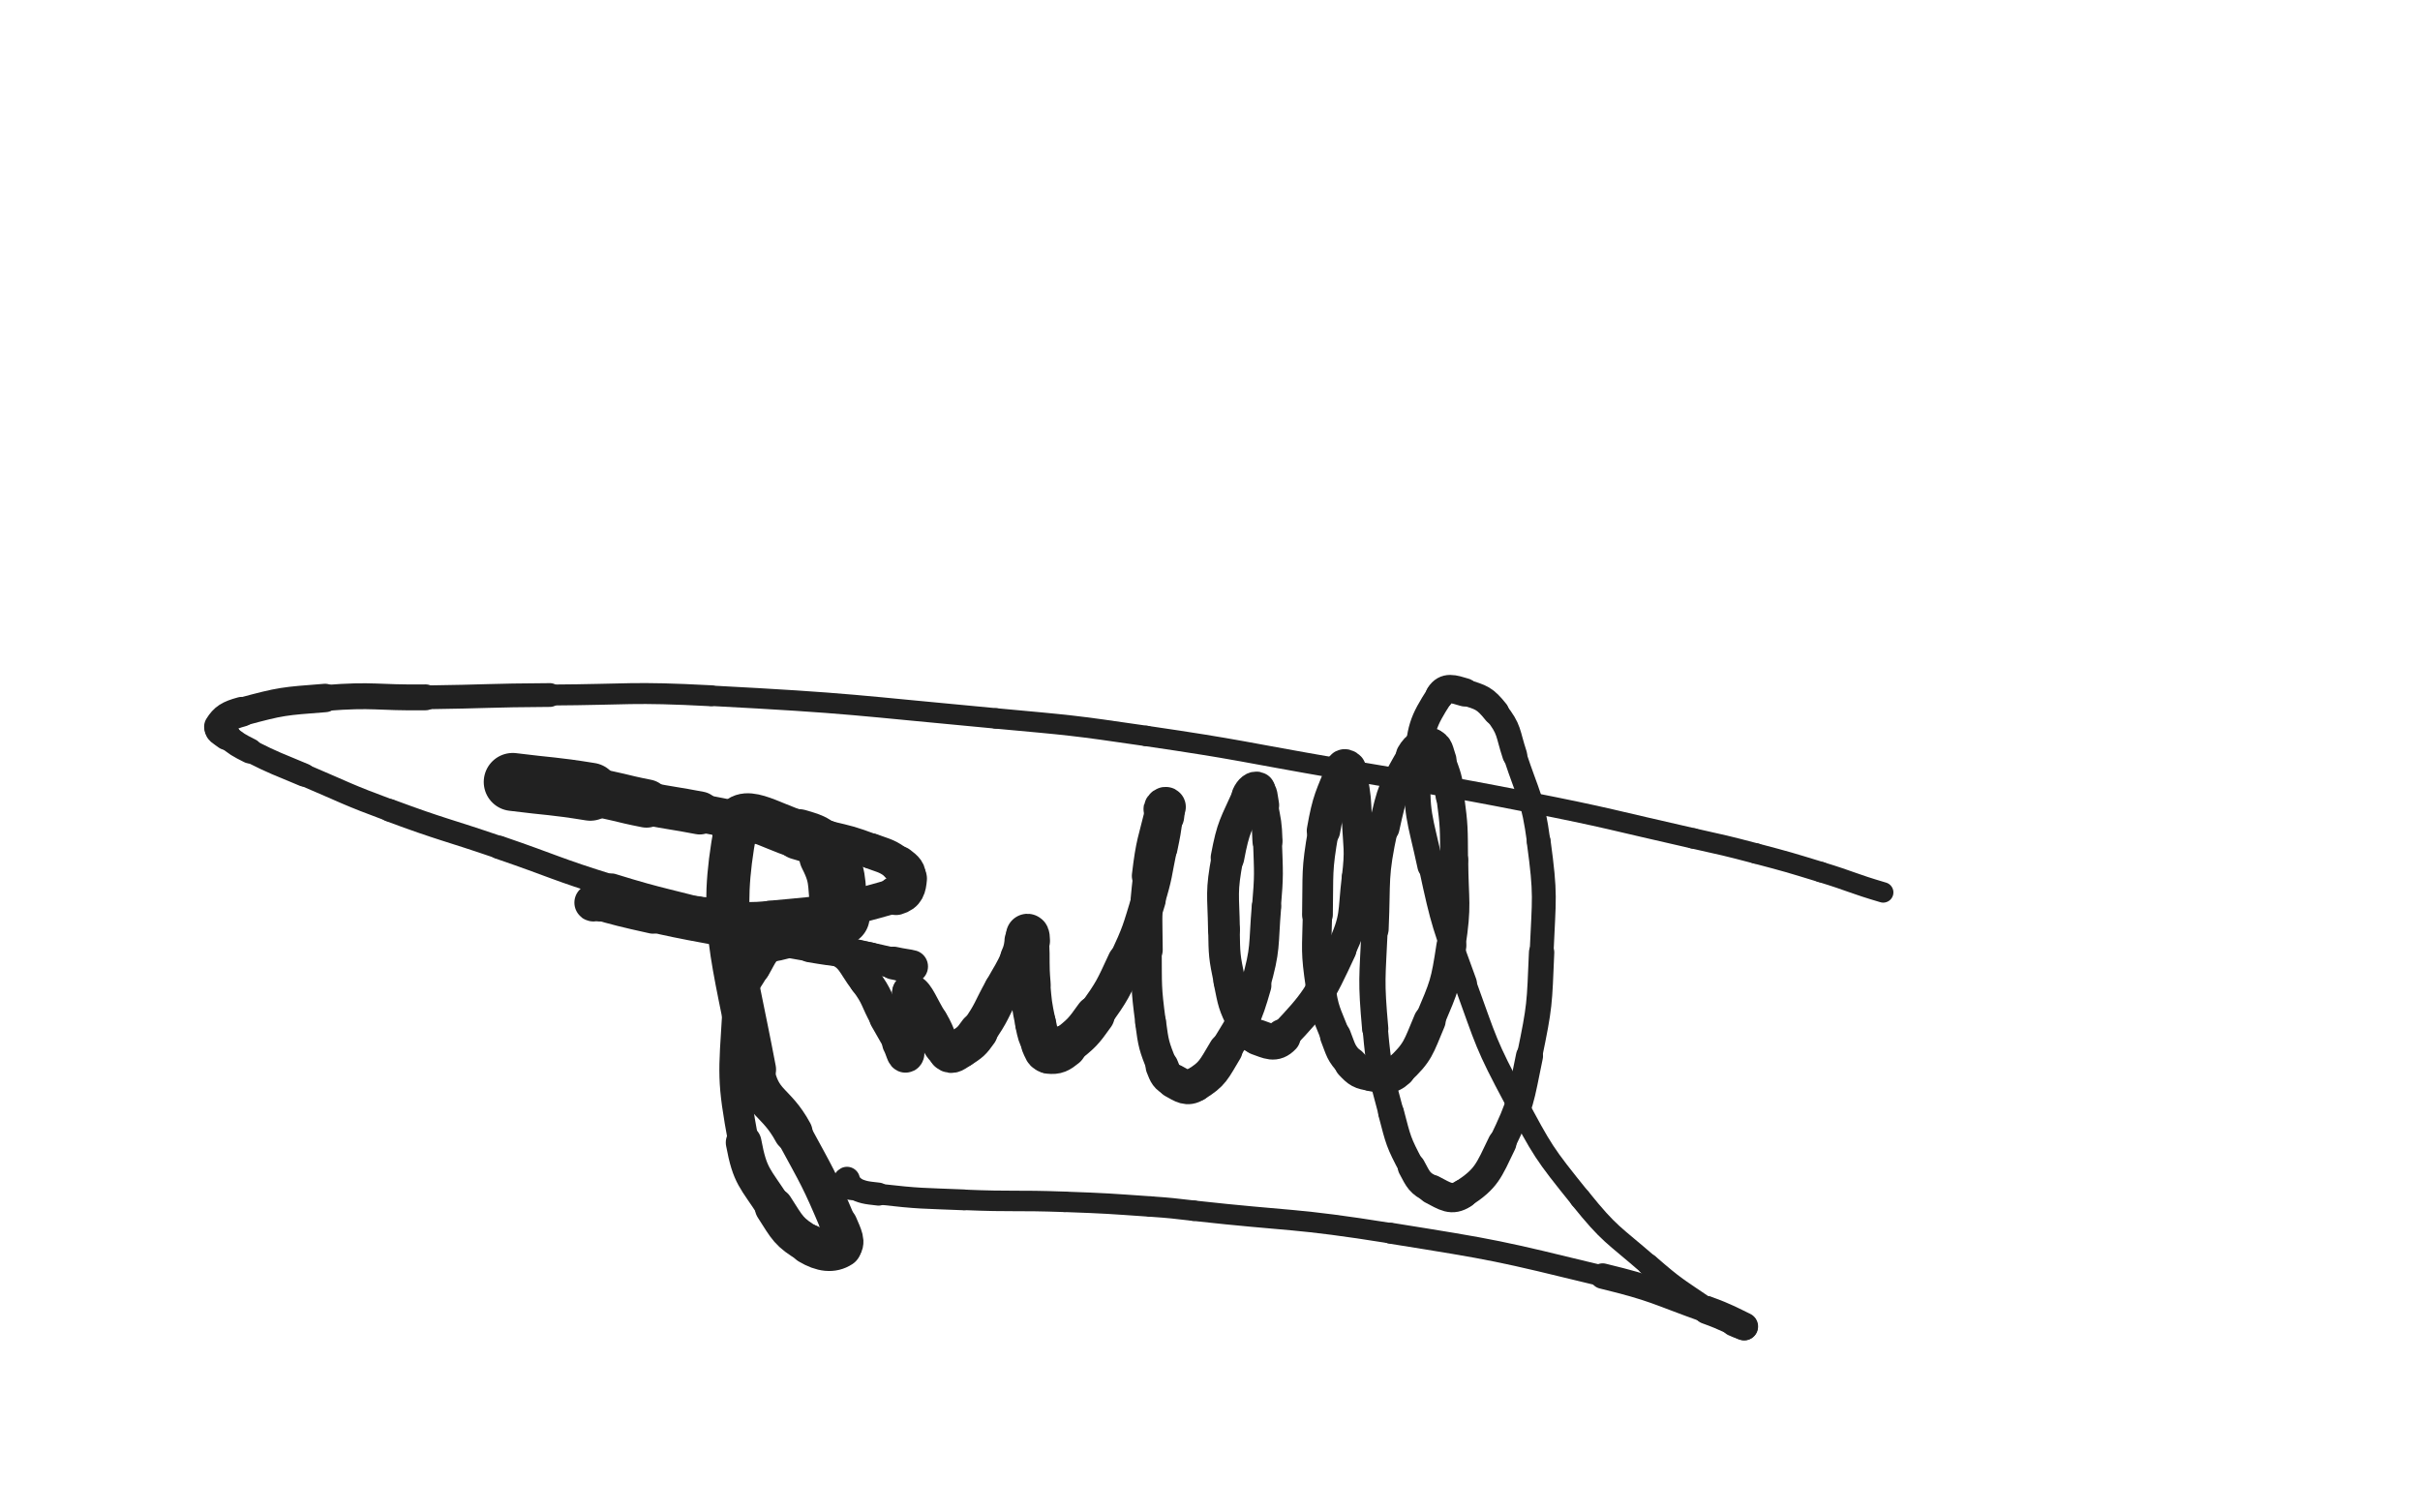 <svg xmlns="http://www.w3.org/2000/svg" xmlns:xlink="http://www.w3.org/1999/xlink" viewBox="0 0 800 500"><path d="M 169.500,258.500 C 182.324,260.115 182.397,259.677 195.147,261.729" stroke-width="19.173" stroke="rgb(33,33,33)" fill="none" stroke-linecap="round"></path><path d="M 195.147,261.729 C 204.501,263.235 204.401,263.809 213.708,265.616" stroke-width="15.969" stroke="rgb(33,33,33)" fill="none" stroke-linecap="round"></path><path d="M 213.708,265.616 C 222.486,267.320 222.533,267.074 231.316,268.751" stroke-width="14.212" stroke="rgb(33,33,33)" fill="none" stroke-linecap="round"></path><path d="M 231.316,268.751 C 242.545,270.894 242.515,271.047 253.732,273.256" stroke-width="12.586" stroke="rgb(33,33,33)" fill="none" stroke-linecap="round"></path><path d="M 253.732,273.256 C 263.595,275.198 263.703,274.746 273.475,277.053" stroke-width="11.748" stroke="rgb(33,33,33)" fill="none" stroke-linecap="round"></path><path d="M 273.475,277.053 C 280.821,278.788 280.905,278.724 287.968,281.340" stroke-width="11.527" stroke="rgb(33,33,33)" fill="none" stroke-linecap="round"></path><path d="M 287.968,281.340 C 292.734,283.105 293.217,282.846 297.133,285.816" stroke-width="11.737" stroke="rgb(33,33,33)" fill="none" stroke-linecap="round"></path><path d="M 297.133,285.816 C 299.210,287.391 300.157,288.156 299.954,290.431" stroke-width="12.318" stroke="rgb(33,33,33)" fill="none" stroke-linecap="round"></path><path d="M 299.954,290.431 C 299.702,293.258 299.332,295.126 296.222,296.020" stroke-width="12.955" stroke="rgb(33,33,33)" fill="none" stroke-linecap="round"></path><path d="M 296.222,296.020 C 276.601,301.660 275.463,301.606 254.492,303.500" stroke-width="11.476" stroke="rgb(33,33,33)" fill="none" stroke-linecap="round"></path><path d="M 254.492,303.500 C 242.495,304.584 242.362,303.048 230.286,301.976" stroke-width="11.305" stroke="rgb(33,33,33)" fill="none" stroke-linecap="round"></path><path d="M 230.286,301.976 C 214.209,300.548 214.241,300.135 198.185,298.500" stroke-width="11.491" stroke="rgb(33,33,33)" fill="none" stroke-linecap="round"></path><path d="M 198.185,298.500 C 197.178,298.397 195.357,298.277 196.159,298.500" stroke-width="12.237" stroke="rgb(33,33,33)" fill="none" stroke-linecap="round"></path><path d="M 196.159,298.500 C 204.180,300.731 205.933,301.227 215.830,303.407" stroke-width="10.496" stroke="rgb(33,33,33)" fill="none" stroke-linecap="round"></path><path d="M 215.830,303.407 C 228.336,306.161 228.380,305.980 240.965,308.368" stroke-width="9.712" stroke="rgb(33,33,33)" fill="none" stroke-linecap="round"></path><path d="M 240.965,308.368 C 254.338,310.905 254.334,310.943 267.747,313.257" stroke-width="9.254" stroke="rgb(33,33,33)" fill="none" stroke-linecap="round"></path><path d="M 267.747,313.257 C 277.749,314.982 277.851,314.484 287.796,316.447" stroke-width="9.728" stroke="rgb(33,33,33)" fill="none" stroke-linecap="round"></path><path d="M 287.796,316.447 C 292.934,317.461 292.813,318.062 297.913,319.211" stroke-width="9.354" stroke="rgb(33,33,33)" fill="none" stroke-linecap="round"></path><path d="M 297.913,319.211 C 299.587,319.588 301.803,319.651 301.344,319.500" stroke-width="10.202" stroke="rgb(33,33,33)" fill="none" stroke-linecap="round"></path><path d="M 301.344,319.500 C 300.535,319.234 298.336,319.056 295.378,318.376" stroke-width="10.865" stroke="rgb(33,33,33)" fill="none" stroke-linecap="round"></path><path d="M 295.378,318.376 C 282.871,315.499 282.798,315.747 270.414,312.385" stroke-width="10.160" stroke="rgb(33,33,33)" fill="none" stroke-linecap="round"></path><path d="M 270.414,312.385 C 254.080,307.951 254.229,307.406 237.942,302.783" stroke-width="9.235" stroke="rgb(33,33,33)" fill="none" stroke-linecap="round"></path><path d="M 237.942,302.783 C 220.131,297.727 219.891,298.516 202.218,293.028" stroke-width="8.560" stroke="rgb(33,33,33)" fill="none" stroke-linecap="round"></path><path d="M 202.218,293.028 C 183.435,287.196 183.647,286.519 165.030,280.142" stroke-width="7.737" stroke="rgb(33,33,33)" fill="none" stroke-linecap="round"></path><path d="M 165.030,280.142 C 146.959,273.952 146.742,274.534 128.842,267.893" stroke-width="7.511" stroke="rgb(33,33,33)" fill="none" stroke-linecap="round"></path><path d="M 128.842,267.893 C 114.475,262.562 114.603,262.198 100.495,256.198" stroke-width="7.322" stroke="rgb(33,33,33)" fill="none" stroke-linecap="round"></path><path d="M 100.495,256.198 C 91.481,252.364 91.326,252.621 82.597,248.226" stroke-width="7.662" stroke="rgb(33,33,33)" fill="none" stroke-linecap="round"></path><path d="M 82.597,248.226 C 78.552,246.190 78.477,246.112 74.948,243.336" stroke-width="8.340" stroke="rgb(33,33,33)" fill="none" stroke-linecap="round"></path><path d="M 74.948,243.336 C 73.383,242.105 71.639,241.455 72.409,240.212" stroke-width="9.259" stroke="rgb(33,33,33)" fill="none" stroke-linecap="round"></path><path d="M 72.409,240.212 C 74.126,237.442 75.660,236.462 79.922,235.311" stroke-width="9.853" stroke="rgb(33,33,33)" fill="none" stroke-linecap="round"></path><path d="M 79.922,235.311 C 93.192,231.727 93.596,231.833 107.474,230.741" stroke-width="9.399" stroke="rgb(33,33,33)" fill="none" stroke-linecap="round"></path><path d="M 107.474,230.741 C 123.976,229.442 124.079,230.747 140.682,230.528" stroke-width="8.557" stroke="rgb(33,33,33)" fill="none" stroke-linecap="round"></path><path d="M 140.682,230.528 C 161.239,230.258 161.236,229.878 181.794,229.763" stroke-width="7.858" stroke="rgb(33,33,33)" fill="none" stroke-linecap="round"></path><path d="M 181.794,229.763 C 208.395,229.614 208.450,228.607 235.000,230.000" stroke-width="6.919" stroke="rgb(33,33,33)" fill="none" stroke-linecap="round"></path><path d="M 235.000,230.000 C 282.178,232.475 282.184,233.153 329.250,237.500" stroke-width="6.750" stroke="rgb(33,33,33)" fill="none" stroke-linecap="round"></path><path d="M 329.250,237.500 C 354.143,239.799 354.187,239.674 378.918,243.293" stroke-width="6.750" stroke="rgb(33,33,33)" fill="none" stroke-linecap="round"></path><path d="M 378.918,243.293 C 410.562,247.924 410.476,248.548 442.000,254.000" stroke-width="6.750" stroke="rgb(33,33,33)" fill="none" stroke-linecap="round"></path><path d="M 442.000,254.000 C 473.426,259.435 473.532,258.912 504.817,265.066" stroke-width="6.750" stroke="rgb(33,33,33)" fill="none" stroke-linecap="round"></path><path d="M 504.817,265.066 C 532.422,270.496 532.332,270.973 559.780,277.169" stroke-width="6.750" stroke="rgb(33,33,33)" fill="none" stroke-linecap="round"></path><path d="M 559.780,277.169 C 570.151,279.510 570.177,279.430 580.455,282.140" stroke-width="6.750" stroke="rgb(33,33,33)" fill="none" stroke-linecap="round"></path><path d="M 580.455,282.140 C 591.270,284.991 591.272,285.019 601.968,288.291" stroke-width="6.750" stroke="rgb(33,33,33)" fill="none" stroke-linecap="round"></path><path d="M 601.968,288.291 C 612.317,291.457 612.174,291.966 622.546,295.015" stroke-width="6.750" stroke="rgb(33,33,33)" fill="none" stroke-linecap="round"></path><path d="M 278.000,303.000 C 275.816,292.914 278.069,291.445 273.633,282.827" stroke-width="18.986" stroke="rgb(33,33,33)" fill="none" stroke-linecap="round"></path><path d="M 273.633,282.827 C 271.080,277.868 269.536,277.454 264.023,275.846" stroke-width="16.713" stroke="rgb(33,33,33)" fill="none" stroke-linecap="round"></path><path d="M 264.023,275.846 C 254.304,273.012 244.687,265.871 243.170,273.943" stroke-width="15.957" stroke="rgb(33,33,33)" fill="none" stroke-linecap="round"></path><path d="M 243.170,273.943 C 237.384,304.737 242.136,315.113 249.417,353.578" stroke-width="14.260" stroke="rgb(33,33,33)" fill="none" stroke-linecap="round"></path><path d="M 249.417,353.578 C 251.640,365.322 256.378,363.650 262.178,374.362" stroke-width="12.912" stroke="rgb(33,33,33)" fill="none" stroke-linecap="round"></path><path d="M 262.178,374.362 C 270.275,389.317 270.657,389.347 277.210,404.913" stroke-width="11.986" stroke="rgb(33,33,33)" fill="none" stroke-linecap="round"></path><path d="M 277.210,404.913 C 278.651,408.335 280.169,411.023 278.165,412.337" stroke-width="12.617" stroke="rgb(33,33,33)" fill="none" stroke-linecap="round"></path><path d="M 278.165,412.337 C 275.279,414.230 271.777,413.918 267.431,411.327" stroke-width="13.244" stroke="rgb(33,33,33)" fill="none" stroke-linecap="round"></path><path d="M 267.431,411.327 C 260.648,407.283 260.399,406.061 255.906,399.066" stroke-width="12.789" stroke="rgb(33,33,33)" fill="none" stroke-linecap="round"></path><path d="M 255.906,399.066 C 249.600,389.248 247.950,389.108 245.833,377.701" stroke-width="11.805" stroke="rgb(33,33,33)" fill="none" stroke-linecap="round"></path><path d="M 245.833,377.701 C 241.916,356.597 242.539,355.497 243.837,334.044" stroke-width="10.078" stroke="rgb(33,33,33)" fill="none" stroke-linecap="round"></path><path d="M 243.837,334.044 C 244.289,326.584 245.526,326.281 249.333,319.875" stroke-width="10.408" stroke="rgb(33,33,33)" fill="none" stroke-linecap="round"></path><path d="M 249.333,319.875 C 252.057,315.292 252.081,313.303 256.899,312.067" stroke-width="10.650" stroke="rgb(33,33,33)" fill="none" stroke-linecap="round"></path><path d="M 256.899,312.067 C 265.095,309.965 267.384,309.891 275.360,313.200" stroke-width="11.085" stroke="rgb(33,33,33)" fill="none" stroke-linecap="round"></path><path d="M 275.360,313.200 C 281.981,315.947 281.517,318.102 286.094,324.178" stroke-width="10.767" stroke="rgb(33,33,33)" fill="none" stroke-linecap="round"></path><path d="M 286.094,324.178 C 290.285,329.741 289.459,330.349 292.896,336.479" stroke-width="10.703" stroke="rgb(33,33,33)" fill="none" stroke-linecap="round"></path><path d="M 292.896,336.479 C 295.217,340.619 295.284,340.581 297.609,344.718" stroke-width="11.052" stroke="rgb(33,33,33)" fill="none" stroke-linecap="round"></path><path d="M 297.609,344.718 C 298.618,346.513 299.165,349.485 299.563,348.344" stroke-width="12.018" stroke="rgb(33,33,33)" fill="none" stroke-linecap="round"></path><path d="M 299.563,348.344 C 300.860,344.626 300.528,341.685 301.000,335.000" stroke-width="11.148" stroke="rgb(33,33,33)" fill="none" stroke-linecap="round"></path><path d="M 301.000,335.000 C 301.246,331.513 299.808,327.461 301.000,328.000" stroke-width="11.293" stroke="rgb(33,33,33)" fill="none" stroke-linecap="round"></path><path d="M 301.000,328.000 C 303.007,328.908 304.289,332.892 307.398,337.895" stroke-width="12.120" stroke="rgb(33,33,33)" fill="none" stroke-linecap="round"></path><path d="M 307.398,337.895 C 310.444,342.797 309.632,344.664 313.311,347.811" stroke-width="12.212" stroke="rgb(33,33,33)" fill="none" stroke-linecap="round"></path><path d="M 313.311,347.811 C 314.726,349.021 315.787,347.806 317.586,346.609" stroke-width="12.770" stroke="rgb(33,33,33)" fill="none" stroke-linecap="round"></path><path d="M 317.586,346.609 C 320.836,344.446 321.116,344.334 323.410,341.090" stroke-width="12.956" stroke="rgb(33,33,33)" fill="none" stroke-linecap="round"></path><path d="M 323.410,341.090 C 328.028,334.558 327.487,334.116 331.411,327.057" stroke-width="12.256" stroke="rgb(33,33,33)" fill="none" stroke-linecap="round"></path><path d="M 331.411,327.057 C 334.269,321.916 334.524,322.014 336.974,316.690" stroke-width="12.197" stroke="rgb(33,33,33)" fill="none" stroke-linecap="round"></path><path d="M 336.974,316.690 C 338.213,313.998 337.790,313.821 338.790,311.025" stroke-width="12.671" stroke="rgb(33,33,33)" fill="none" stroke-linecap="round"></path><path d="M 338.790,311.025 C 339.132,310.070 339.340,309.194 339.657,309.187" stroke-width="13.464" stroke="rgb(33,33,33)" fill="none" stroke-linecap="round"></path><path d="M 339.657,309.187 C 339.945,309.181 339.952,310.080 340.000,311.000" stroke-width="14.212" stroke="rgb(33,33,33)" fill="none" stroke-linecap="round"></path><path d="M 340.000,311.000 C 340.369,318.124 339.882,318.170 340.491,325.276" stroke-width="13.657" stroke="rgb(33,33,33)" fill="none" stroke-linecap="round"></path><path d="M 340.491,325.276 C 341.054,331.840 341.023,331.900 342.345,338.340" stroke-width="13.394" stroke="rgb(33,33,33)" fill="none" stroke-linecap="round"></path><path d="M 342.345,338.340 C 343.061,341.828 343.070,341.948 344.566,345.132" stroke-width="13.511" stroke="rgb(33,33,33)" fill="none" stroke-linecap="round"></path><path d="M 344.566,345.132 C 345.313,346.722 345.366,347.737 346.831,347.888" stroke-width="13.998" stroke="rgb(33,33,33)" fill="none" stroke-linecap="round"></path><path d="M 346.831,347.888 C 349.171,348.130 350.008,347.671 352.176,345.918" stroke-width="14.176" stroke="rgb(33,33,33)" fill="none" stroke-linecap="round"></path><path d="M 352.176,345.918 C 357.567,341.561 357.878,341.400 361.950,335.668" stroke-width="13.106" stroke="rgb(33,33,33)" fill="none" stroke-linecap="round"></path><path d="M 361.950,335.668 C 367.861,327.346 367.822,327.101 372.142,317.809" stroke-width="12.068" stroke="rgb(33,33,33)" fill="none" stroke-linecap="round"></path><path d="M 372.142,317.809 C 376.690,308.027 376.520,307.846 379.686,297.520" stroke-width="11.358" stroke="rgb(33,33,33)" fill="none" stroke-linecap="round"></path><path d="M 379.686,297.520 C 382.283,289.051 381.859,288.906 383.667,280.219" stroke-width="10.956" stroke="rgb(33,33,33)" fill="none" stroke-linecap="round"></path><path d="M 383.667,280.219 C 384.727,275.126 384.723,275.107 385.423,269.961" stroke-width="11.243" stroke="rgb(33,33,33)" fill="none" stroke-linecap="round"></path><path d="M 385.423,269.961 C 385.639,268.374 385.826,267.655 385.500,266.752" stroke-width="12.064" stroke="rgb(33,33,33)" fill="none" stroke-linecap="round"></path><path d="M 385.500,266.752 C 385.377,266.411 384.667,266.892 384.526,267.474" stroke-width="13.011" stroke="rgb(33,33,33)" fill="none" stroke-linecap="round"></path><path d="M 384.526,267.474 C 381.898,278.302 381.287,278.406 379.961,289.571" stroke-width="11.598" stroke="rgb(33,33,33)" fill="none" stroke-linecap="round"></path><path d="M 379.961,289.571 C 378.524,301.669 378.901,301.791 379.000,314.000" stroke-width="10.746" stroke="rgb(33,33,33)" fill="none" stroke-linecap="round"></path><path d="M 379.000,314.000 C 379.097,325.961 378.772,326.098 380.354,337.911" stroke-width="10.090" stroke="rgb(33,33,33)" fill="none" stroke-linecap="round"></path><path d="M 380.354,337.911 C 381.352,345.366 381.451,345.624 384.161,352.536" stroke-width="10.210" stroke="rgb(33,33,33)" fill="none" stroke-linecap="round"></path><path d="M 384.161,352.536 C 385.271,355.367 385.462,356.011 387.993,357.396" stroke-width="10.890" stroke="rgb(33,33,33)" fill="none" stroke-linecap="round"></path><path d="M 387.993,357.396 C 390.968,359.024 392.395,360.226 395.173,358.561" stroke-width="11.348" stroke="rgb(33,33,33)" fill="none" stroke-linecap="round"></path><path d="M 395.173,358.561 C 400.966,355.088 401.247,353.549 405.134,347.120" stroke-width="11.274" stroke="rgb(33,33,33)" fill="none" stroke-linecap="round"></path><path d="M 405.134,347.120 C 411.161,337.152 411.802,336.954 415.001,325.767" stroke-width="10.582" stroke="rgb(33,33,33)" fill="none" stroke-linecap="round"></path><path d="M 415.001,325.767 C 418.564,313.309 417.567,312.856 418.658,299.830" stroke-width="9.735" stroke="rgb(33,33,33)" fill="none" stroke-linecap="round"></path><path d="M 418.658,299.830 C 419.567,288.973 419.374,288.885 419.000,278.000" stroke-width="9.547" stroke="rgb(33,33,33)" fill="none" stroke-linecap="round"></path><path d="M 419.000,278.000 C 418.796,272.059 418.601,272.011 417.503,266.179" stroke-width="9.941" stroke="rgb(33,33,33)" fill="none" stroke-linecap="round"></path><path d="M 417.503,266.179 C 416.999,263.506 417.186,261.921 415.796,260.991" stroke-width="10.713" stroke="rgb(33,33,33)" fill="none" stroke-linecap="round"></path><path d="M 415.796,260.991 C 414.884,260.381 413.612,261.499 412.900,263.100" stroke-width="11.506" stroke="rgb(33,33,33)" fill="none" stroke-linecap="round"></path><path d="M 412.900,263.100 C 408.603,272.761 407.747,272.998 405.777,283.515" stroke-width="11.101" stroke="rgb(33,33,33)" fill="none" stroke-linecap="round"></path><path d="M 405.777,283.515 C 403.607,295.095 404.428,295.427 404.620,307.294" stroke-width="10.526" stroke="rgb(33,33,33)" fill="none" stroke-linecap="round"></path><path d="M 404.620,307.294 C 404.758,315.841 404.724,315.991 406.436,324.344" stroke-width="10.434" stroke="rgb(33,33,33)" fill="none" stroke-linecap="round"></path><path d="M 406.436,324.344 C 407.888,331.430 407.756,331.839 410.947,338.173" stroke-width="10.578" stroke="rgb(33,33,33)" fill="none" stroke-linecap="round"></path><path d="M 410.947,338.173 C 412.438,341.133 412.840,341.905 415.800,342.933" stroke-width="11.274" stroke="rgb(33,33,33)" fill="none" stroke-linecap="round"></path><path d="M 415.800,342.933 C 419.405,344.184 421.423,345.529 424.077,342.731" stroke-width="11.802" stroke="rgb(33,33,33)" fill="none" stroke-linecap="round"></path><path d="M 424.077,342.731 C 435.176,331.032 436.133,329.373 443.307,313.940" stroke-width="10.227" stroke="rgb(33,33,33)" fill="none" stroke-linecap="round"></path><path d="M 443.307,313.940 C 448.335,303.124 447.043,302.211 448.481,290.234" stroke-width="9.861" stroke="rgb(33,33,33)" fill="none" stroke-linecap="round"></path><path d="M 448.481,290.234 C 449.639,280.589 448.903,280.444 448.500,270.696" stroke-width="9.830" stroke="rgb(33,33,33)" fill="none" stroke-linecap="round"></path><path d="M 448.500,270.696 C 448.220,263.939 448.269,263.827 447.115,257.223" stroke-width="10.038" stroke="rgb(33,33,33)" fill="none" stroke-linecap="round"></path><path d="M 447.115,257.223 C 446.825,255.563 446.667,255.260 445.612,254.168" stroke-width="10.923" stroke="rgb(33,33,33)" fill="none" stroke-linecap="round"></path><path d="M 445.612,254.168 C 445.110,253.648 444.283,253.287 444.000,254.000" stroke-width="11.897" stroke="rgb(33,33,33)" fill="none" stroke-linecap="round"></path><path d="M 444.000,254.000 C 440.233,263.504 439.366,264.037 437.513,274.603" stroke-width="11.055" stroke="rgb(33,33,33)" fill="none" stroke-linecap="round"></path><path d="M 437.513,274.603 C 435.128,288.204 435.799,288.458 435.524,302.335" stroke-width="10.163" stroke="rgb(33,33,33)" fill="none" stroke-linecap="round"></path><path d="M 435.524,302.335 C 435.291,314.133 434.771,314.353 436.497,325.952" stroke-width="9.692" stroke="rgb(33,33,33)" fill="none" stroke-linecap="round"></path><path d="M 436.497,325.952 C 437.759,334.436 438.359,334.498 441.500,342.501" stroke-width="9.759" stroke="rgb(33,33,33)" fill="none" stroke-linecap="round"></path><path d="M 441.500,342.501 C 443.387,347.310 443.148,347.935 446.554,351.577" stroke-width="10.251" stroke="rgb(33,33,33)" fill="none" stroke-linecap="round"></path><path d="M 446.554,351.577 C 449.098,354.297 449.755,354.695 453.400,355.225" stroke-width="10.876" stroke="rgb(33,33,33)" fill="none" stroke-linecap="round"></path><path d="M 453.400,355.225 C 457.650,355.844 459.288,356.705 462.344,353.875" stroke-width="11.073" stroke="rgb(33,33,33)" fill="none" stroke-linecap="round"></path><path d="M 462.344,353.875 C 468.885,347.818 468.856,346.283 472.594,337.451" stroke-width="10.630" stroke="rgb(33,33,33)" fill="none" stroke-linecap="round"></path><path d="M 472.594,337.451 C 477.583,325.662 477.868,325.307 479.799,312.634" stroke-width="9.892" stroke="rgb(33,33,33)" fill="none" stroke-linecap="round"></path><path d="M 479.799,312.634 C 481.918,298.733 480.809,298.460 480.694,284.303" stroke-width="9.327" stroke="rgb(33,33,33)" fill="none" stroke-linecap="round"></path><path d="M 480.694,284.303 C 480.608,273.729 480.786,273.620 479.398,263.172" stroke-width="9.198" stroke="rgb(33,33,33)" fill="none" stroke-linecap="round"></path><path d="M 479.398,263.172 C 478.587,257.064 478.382,256.955 476.296,251.190" stroke-width="9.612" stroke="rgb(33,33,33)" fill="none" stroke-linecap="round"></path><path d="M 476.296,251.190 C 475.310,248.465 475.348,246.519 473.255,246.193" stroke-width="10.362" stroke="rgb(33,33,33)" fill="none" stroke-linecap="round"></path><path d="M 473.255,246.193 C 470.659,245.788 468.649,246.704 466.919,249.727" stroke-width="10.922" stroke="rgb(33,33,33)" fill="none" stroke-linecap="round"></path><path d="M 466.919,249.727 C 460.802,260.416 460.261,261.202 457.561,273.617" stroke-width="10.201" stroke="rgb(33,33,33)" fill="none" stroke-linecap="round"></path><path d="M 457.561,273.617 C 454.012,289.933 455.166,290.367 454.421,307.190" stroke-width="9.269" stroke="rgb(33,33,33)" fill="none" stroke-linecap="round"></path><path d="M 454.421,307.190 C 453.694,323.601 453.152,323.770 454.618,340.085" stroke-width="8.673" stroke="rgb(33,33,33)" fill="none" stroke-linecap="round"></path><path d="M 454.618,340.085 C 455.878,354.110 456.289,354.247 459.874,367.870" stroke-width="8.363" stroke="rgb(33,33,33)" fill="none" stroke-linecap="round"></path><path d="M 459.874,367.870 C 462.307,377.114 462.216,377.487 466.654,385.820" stroke-width="8.570" stroke="rgb(33,33,33)" fill="none" stroke-linecap="round"></path><path d="M 466.654,385.820 C 468.963,390.156 469.201,391.047 473.368,393.208" stroke-width="9.172" stroke="rgb(33,33,33)" fill="none" stroke-linecap="round"></path><path d="M 473.368,393.208 C 477.720,395.465 479.860,397.184 483.693,394.657" stroke-width="9.694" stroke="rgb(33,33,33)" fill="none" stroke-linecap="round"></path><path d="M 483.693,394.657 C 491.449,389.545 492.039,387.293 496.547,377.930" stroke-width="9.486" stroke="rgb(33,33,33)" fill="none" stroke-linecap="round"></path><path d="M 496.547,377.930 C 502.999,364.531 502.563,363.849 505.613,349.133" stroke-width="8.948" stroke="rgb(33,33,33)" fill="none" stroke-linecap="round"></path><path d="M 505.613,349.133 C 509.100,332.309 508.886,332.049 509.622,314.850" stroke-width="8.380" stroke="rgb(33,33,33)" fill="none" stroke-linecap="round"></path><path d="M 509.622,314.850 C 510.405,296.562 511.110,296.210 508.652,278.160" stroke-width="7.895" stroke="rgb(33,33,33)" fill="none" stroke-linecap="round"></path><path d="M 508.652,278.160 C 506.666,263.570 505.372,263.623 500.734,249.569" stroke-width="7.721" stroke="rgb(33,33,33)" fill="none" stroke-linecap="round"></path><path d="M 500.734,249.569 C 498.317,242.245 499.160,241.178 494.542,235.403" stroke-width="8.198" stroke="rgb(33,33,33)" fill="none" stroke-linecap="round"></path><path d="M 494.542,235.403 C 490.882,230.826 489.724,230.514 484.179,228.866" stroke-width="8.694" stroke="rgb(33,33,33)" fill="none" stroke-linecap="round"></path><path d="M 484.179,228.866 C 480.424,227.750 477.918,226.803 475.942,229.874" stroke-width="9.371" stroke="rgb(33,33,33)" fill="none" stroke-linecap="round"></path><path d="M 475.942,229.874 C 470.247,238.729 469.476,241.030 468.837,252.719" stroke-width="9.090" stroke="rgb(33,33,33)" fill="none" stroke-linecap="round"></path><path d="M 468.837,252.719 C 467.933,269.234 469.328,269.814 472.856,286.281" stroke-width="8.588" stroke="rgb(33,33,33)" fill="none" stroke-linecap="round"></path><path d="M 472.856,286.281 C 477.062,305.911 477.442,306.009 484.305,324.914" stroke-width="7.819" stroke="rgb(33,33,33)" fill="none" stroke-linecap="round"></path><path d="M 484.305,324.914 C 491.451,344.598 491.019,345.032 500.874,363.459" stroke-width="7.322" stroke="rgb(33,33,33)" fill="none" stroke-linecap="round"></path><path d="M 500.874,363.459 C 510.081,380.675 510.200,381.029 522.429,396.200" stroke-width="6.977" stroke="rgb(33,33,33)" fill="none" stroke-linecap="round"></path><path d="M 522.429,396.200 C 532.210,408.334 533.090,407.804 544.895,418.069" stroke-width="7.055" stroke="rgb(33,33,33)" fill="none" stroke-linecap="round"></path><path d="M 544.895,418.069 C 553.915,425.912 554.201,425.689 564.078,432.416" stroke-width="7.243" stroke="rgb(33,33,33)" fill="none" stroke-linecap="round"></path><path d="M 564.078,432.416 C 568.368,435.337 568.565,435.092 573.229,437.365" stroke-width="7.935" stroke="rgb(33,33,33)" fill="none" stroke-linecap="round"></path><path d="M 573.229,437.365 C 574.807,438.134 577.492,438.943 576.562,438.500" stroke-width="8.848" stroke="rgb(33,33,33)" fill="none" stroke-linecap="round"></path><path d="M 576.562,438.500 C 573.016,436.811 570.591,435.349 564.276,433.100" stroke-width="9.252" stroke="rgb(33,33,33)" fill="none" stroke-linecap="round"></path><path d="M 564.276,433.100 C 547.210,427.021 547.393,426.120 529.799,421.844" stroke-width="8.422" stroke="rgb(33,33,33)" fill="none" stroke-linecap="round"></path><path d="M 529.799,421.844 C 495.092,413.408 494.964,413.317 459.673,407.676" stroke-width="6.939" stroke="rgb(33,33,33)" fill="none" stroke-linecap="round"></path><path d="M 459.673,407.676 C 427.369,402.512 427.153,403.850 394.610,400.234" stroke-width="6.750" stroke="rgb(33,33,33)" fill="none" stroke-linecap="round"></path><path d="M 394.610,400.234 C 387.480,399.442 387.483,399.351 380.327,398.859" stroke-width="6.750" stroke="rgb(33,33,33)" fill="none" stroke-linecap="round"></path><path d="M 380.327,398.859 C 366.155,397.885 366.150,397.811 351.953,397.303" stroke-width="6.758" stroke="rgb(33,33,33)" fill="none" stroke-linecap="round"></path><path d="M 351.953,397.303 C 335.320,396.708 335.294,397.341 318.667,396.652" stroke-width="6.775" stroke="rgb(33,33,33)" fill="none" stroke-linecap="round"></path><path d="M 318.667,396.652 C 304.536,396.066 304.449,396.340 290.436,394.752" stroke-width="6.877" stroke="rgb(33,33,33)" fill="none" stroke-linecap="round"></path><path d="M 290.436,394.752 C 285.840,394.231 285.447,394.255 281.450,392.435" stroke-width="7.599" stroke="rgb(33,33,33)" fill="none" stroke-linecap="round"></path><path d="M 281.450,392.435 C 280.229,391.879 278.931,390.551 280.000,390.000" stroke-width="8.561" stroke="rgb(33,33,33)" fill="none" stroke-linecap="round"></path></svg>